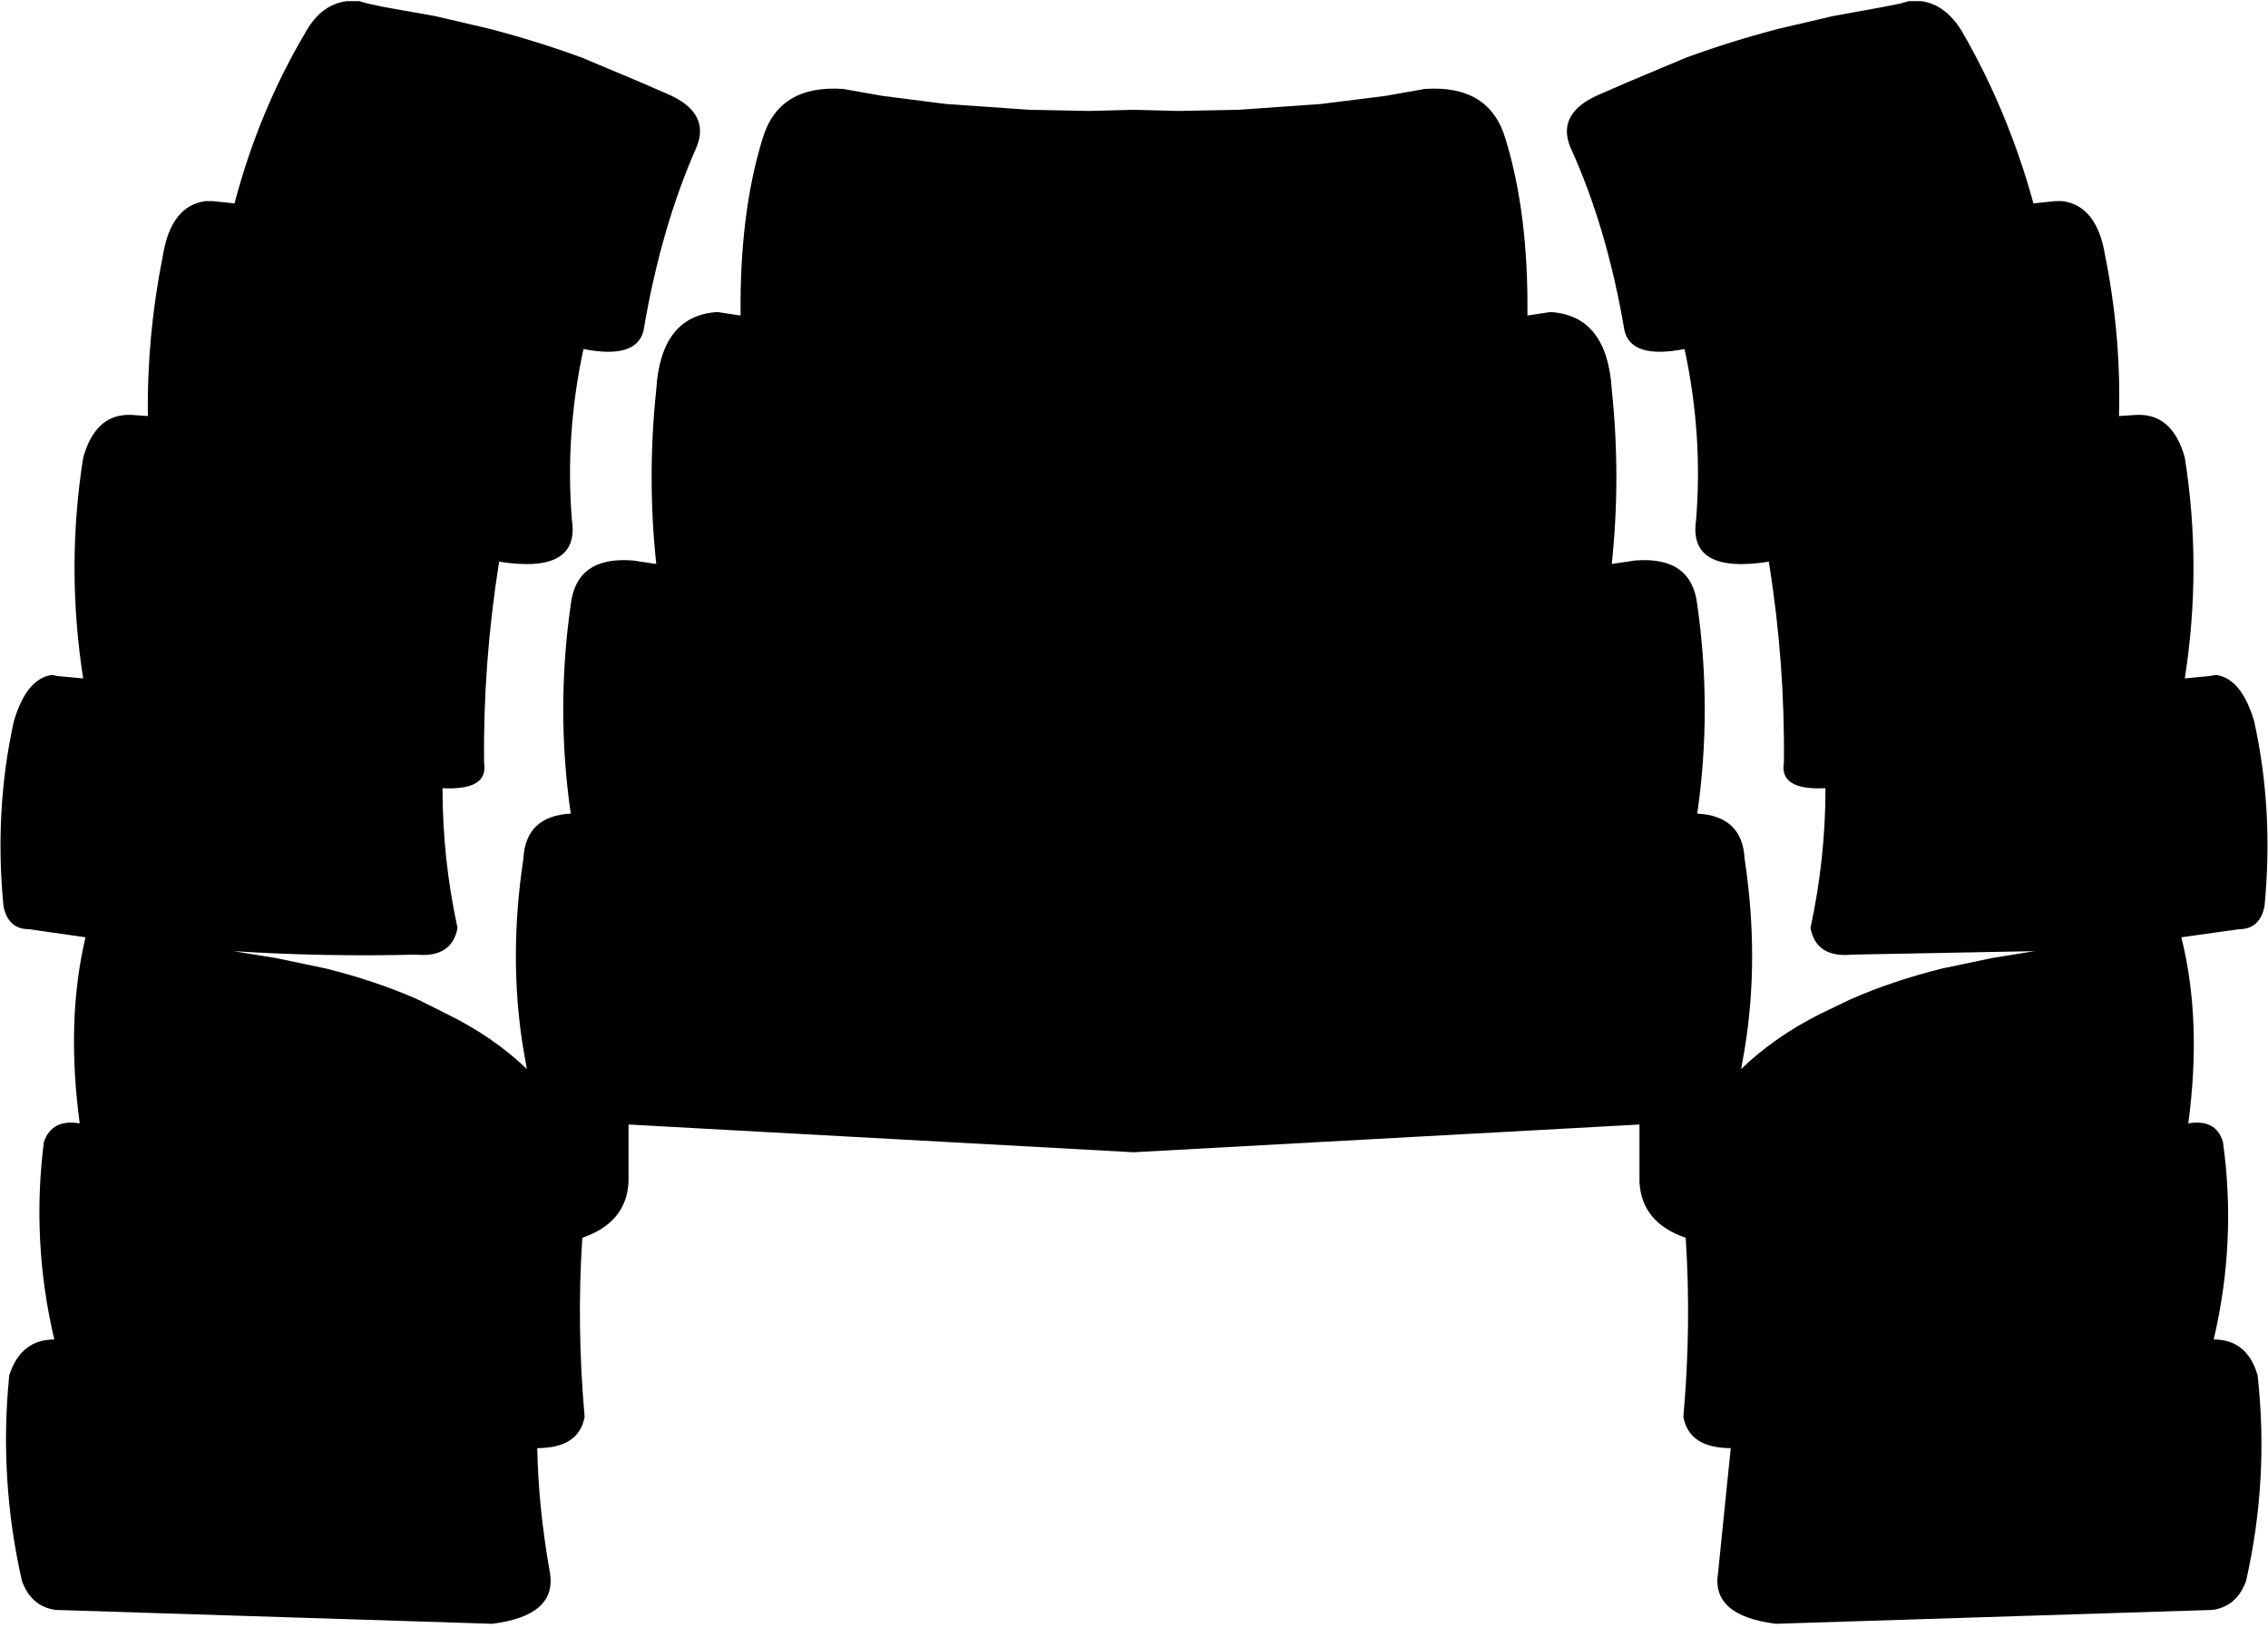 <?xml version="1.0" encoding="UTF-8" standalone="no"?>
<svg xmlns:xlink="http://www.w3.org/1999/xlink" height="70.45px" width="98.15px" xmlns="http://www.w3.org/2000/svg">
  <g transform="matrix(1.0, 0.0, 0.0, 1.0, -350.85, -330.0)">
    <path d="M379.7 334.05 Q381.6 334.85 381.0 336.35 379.45 339.85 378.7 344.3 378.4 345.55 376.1 345.1 375.3 348.8 375.6 352.5 375.95 354.85 372.45 354.3 371.75 358.7 371.8 363.0 372.0 364.2 370.0 364.1 370.0 367.15 370.65 370.15 370.4 371.45 368.85 371.3 364.9 371.4 360.95 371.15 L362.8 371.45 364.95 371.9 Q367.15 372.45 368.95 373.25 L370.15 373.85 Q372.2 374.85 373.65 376.25 L373.5 375.4 Q372.85 371.45 373.5 367.15 373.6 365.3 375.55 365.2 374.9 360.7 375.55 356.15 375.8 354.05 378.25 354.25 L379.25 354.4 Q378.85 350.65 379.25 346.85 379.45 343.65 381.9 343.5 L382.9 343.65 Q382.85 339.25 383.85 336.0 384.55 333.65 387.35 333.85 L389.05 334.15 391.8 334.5 395.4 334.75 398.0 334.8 399.9 334.75 401.85 334.8 404.45 334.75 408.0 334.5 410.8 334.15 412.5 333.85 Q415.3 333.65 416.0 336.0 417.0 339.25 416.95 343.65 L417.95 343.5 Q420.4 343.65 420.6 346.85 421.0 350.65 420.6 354.4 L421.6 354.25 Q424.05 354.05 424.3 356.15 424.95 360.7 424.3 365.2 426.25 365.3 426.35 367.15 427.0 371.45 426.35 375.4 L426.2 376.25 Q427.65 374.85 429.65 373.85 L430.9 373.25 Q432.7 372.45 434.9 371.9 L437.05 371.45 438.9 371.15 431.0 371.3 Q429.45 371.45 429.2 370.15 429.85 367.15 429.85 364.1 427.85 364.2 428.05 363.0 428.1 358.7 427.4 354.3 423.9 354.85 424.25 352.5 424.55 348.8 423.75 345.1 421.45 345.55 421.15 344.3 420.4 339.85 418.8 336.35 418.2 334.85 420.15 334.05 L421.3 333.55 423.8 332.5 Q425.7 331.8 427.8 331.25 L430.15 330.7 432.35 330.3 433.1 330.15 433.45 330.05 434.0 330.05 Q435.05 330.2 435.75 331.35 437.75 334.8 438.85 338.8 L439.8 338.7 440.1 338.7 Q441.6 338.9 441.95 341.05 442.65 344.55 442.55 348.0 L443.3 347.95 443.5 347.95 Q444.9 348.0 445.4 349.8 446.15 354.55 445.4 359.35 L446.45 359.25 446.75 359.2 Q447.85 359.35 448.4 361.2 449.25 365.05 448.85 369.2 448.65 370.2 447.75 370.2 L445.25 370.55 Q446.15 374.15 445.55 378.6 446.75 378.4 447.05 379.4 447.65 383.7 446.65 387.95 448.1 387.95 448.55 389.5 449.05 394.0 448.05 398.4 447.65 399.5 446.6 399.65 L427.7 400.25 Q424.9 399.9 425.2 398.05 L425.75 392.65 Q423.95 392.65 423.7 391.3 424.05 387.35 423.8 383.55 421.9 382.9 421.8 381.15 L421.8 378.65 399.9 379.85 378.05 378.65 378.05 381.15 Q377.95 382.9 376.05 383.55 375.8 387.35 376.15 391.3 375.9 392.65 374.1 392.65 374.15 395.25 374.65 398.05 374.95 399.9 372.15 400.25 L353.25 399.65 Q352.2 399.5 351.8 398.4 350.8 394.0 351.25 389.5 351.75 387.95 353.2 387.95 352.2 383.7 352.75 379.4 353.1 378.4 354.3 378.6 353.7 374.15 354.55 370.55 L352.1 370.2 Q351.2 370.2 351.0 369.2 350.6 365.05 351.45 361.2 352.0 359.35 353.1 359.2 L353.35 359.25 354.45 359.35 Q353.7 354.55 354.45 349.8 354.95 348.0 356.35 347.95 L356.55 347.95 357.25 348.0 Q357.2 344.55 357.9 341.05 358.25 338.9 359.75 338.7 L360.05 338.7 361.0 338.8 Q362.05 334.8 364.1 331.35 364.75 330.2 365.85 330.05 L366.4 330.05 366.75 330.15 367.45 330.3 369.7 330.7 372.05 331.25 Q374.15 331.8 376.05 332.5 L378.55 333.55 379.7 334.05" fill="#000000" fill-rule="evenodd" stroke="none"/>
  </g>
</svg>
